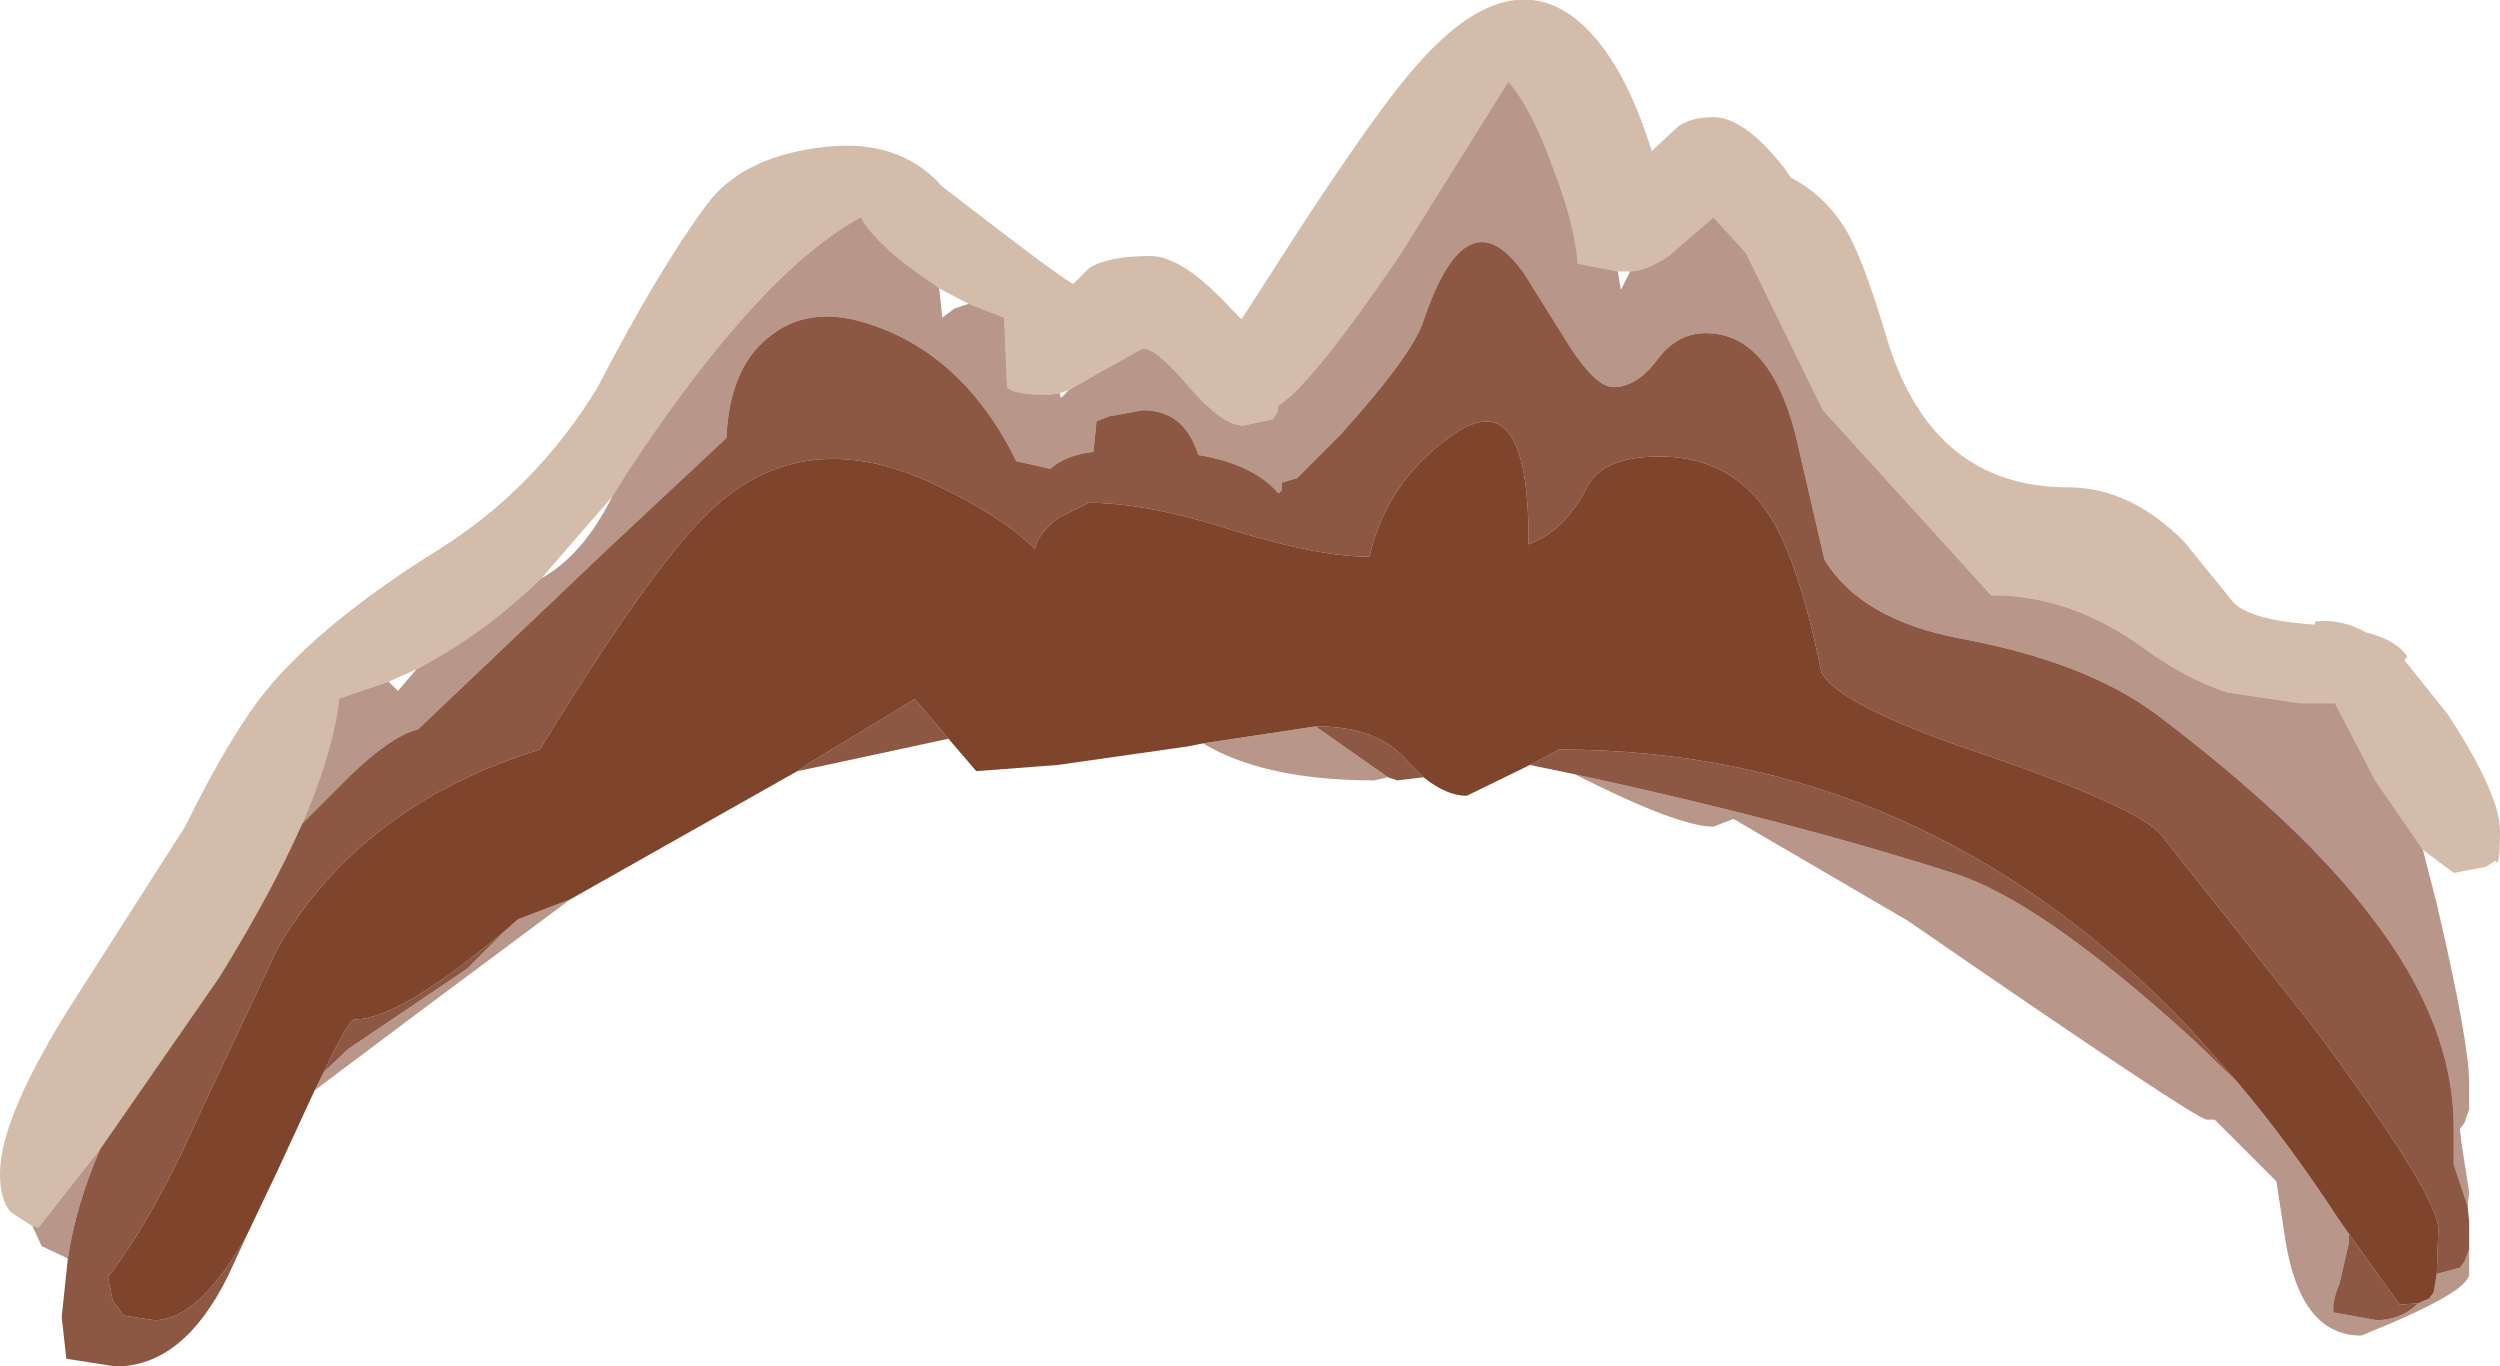 <?xml version="1.0" encoding="UTF-8" standalone="no"?>
<svg xmlns:ffdec="https://www.free-decompiler.com/flash" xmlns:xlink="http://www.w3.org/1999/xlink" ffdec:objectType="frame" height="44.3px" width="81.05px" xmlns="http://www.w3.org/2000/svg">
  <g transform="matrix(1.0, 0.0, 0.0, 1.0, 40.55, 22.15)">
    <use ffdec:characterId="971" height="44.3" transform="matrix(1.0, 0.0, 0.0, 1.0, -40.55, -22.15)" width="81.05" xlink:href="#shape0"/>
  </g>
  <defs>
    <g id="shape0" transform="matrix(1.0, 0.0, 0.0, 1.0, 40.55, 22.15)">
      <path d="M-39.5 17.6 L-40.2 17.15 Q-40.55 16.75 -40.55 15.9 -40.55 14.0 -38.0 10.05 L-34.55 4.65 Q-33.05 1.6 -31.85 0.15 -30.0 -2.05 -26.3 -4.35 -23.2 -6.3 -21.2 -9.55 -19.2 -13.4 -17.65 -15.5 -16.55 -17.0 -14.1 -17.35 -11.45 -17.75 -10.0 -16.1 -5.85 -12.9 -5.75 -12.95 L-5.25 -13.45 Q-4.65 -13.85 -3.25 -13.85 -2.2 -13.85 -0.6 -12.1 L-0.3 -11.8 1.6 -14.75 Q4.15 -18.65 5.35 -20.0 8.35 -23.45 10.7 -21.4 12.1 -20.15 13.0 -17.25 L13.8 -18.0 Q14.2 -18.35 15.0 -18.35 16.0 -18.35 17.3 -16.7 L17.5 -16.4 Q18.55 -15.85 19.2 -14.85 19.8 -13.95 20.6 -11.25 22.05 -6.35 26.5 -6.35 28.5 -6.35 30.25 -4.6 L31.75 -2.75 Q32.2 -2.05 34.5 -1.9 L34.5 -2.0 Q35.35 -2.1 36.15 -1.65 37.15 -1.4 37.5 -0.85 L37.4 -0.75 38.8 1.0 Q40.5 3.6 40.5 4.8 40.5 6.05 40.35 5.75 L40.05 5.95 39.0 6.15 38.0 5.4 36.45 3.15 35.15 0.65 34.0 0.65 31.65 0.3 Q30.3 -0.15 29.0 -1.1 26.6 -2.85 24.05 -2.85 L24.0 -2.85 18.55 -8.85 18.35 -9.25 16.05 -13.95 15.0 -15.1 13.55 -13.85 Q12.8 -13.35 12.3 -13.35 L12.25 -13.35 11.9 -13.35 10.6 -13.6 Q10.5 -14.9 9.8 -16.7 9.1 -18.65 8.35 -19.5 L4.85 -13.9 Q2.0 -9.7 0.9 -9.0 L0.85 -8.75 0.7 -8.55 -0.25 -8.35 Q-0.9 -8.35 -2.0 -9.6 -3.05 -10.85 -3.5 -10.85 L-4.85 -10.1 -5.9 -9.5 -6.2 -9.4 -6.5 -9.35 Q-7.75 -9.35 -7.9 -9.6 L-8.0 -11.85 -9.15 -12.3 -10.1 -12.8 -10.3 -12.95 Q-12.05 -14.1 -12.65 -15.1 -15.95 -13.3 -20.2 -6.85 L-20.7 -6.05 -23.0 -3.4 Q-24.85 -1.6 -27.05 -0.45 L-27.95 -0.05 -29.55 0.5 Q-29.75 2.25 -30.75 4.55 -31.75 6.8 -33.45 9.55 L-37.3 15.1 -39.3 17.65 -39.5 17.6" fill="#a87b55" fill-opacity="0.502" fill-rule="evenodd" stroke="none"/>
      <path d="M-39.5 17.6 L-39.3 17.65 -37.3 15.1 Q-38.1 16.95 -38.35 18.65 L-39.2 18.25 -39.5 17.6 M-30.75 4.55 Q-29.75 2.25 -29.55 0.5 L-27.95 -0.05 -27.65 0.25 -27.05 -0.45 Q-24.85 -1.6 -23.0 -3.4 -21.65 -4.15 -20.7 -6.05 L-20.2 -6.85 Q-15.95 -13.3 -12.65 -15.1 -12.05 -14.1 -10.3 -12.95 L-10.1 -12.8 -10.0 -11.85 -9.6 -12.15 -9.15 -12.3 -8.0 -11.85 -7.9 -9.6 Q-7.75 -9.35 -6.5 -9.35 L-6.2 -9.4 -6.15 -9.25 -5.9 -9.5 -4.85 -10.1 -3.5 -10.85 Q-3.05 -10.85 -2.0 -9.6 -0.9 -8.35 -0.25 -8.35 L0.7 -8.55 0.85 -8.75 0.9 -9.0 Q2.0 -9.7 4.85 -13.9 L8.35 -19.5 Q9.1 -18.65 9.8 -16.7 10.5 -14.9 10.6 -13.6 L11.9 -13.35 12.0 -12.75 12.3 -13.35 Q12.8 -13.35 13.55 -13.85 L15.0 -15.1 16.05 -13.95 18.35 -9.25 18.55 -8.85 24.0 -2.85 24.05 -2.85 Q26.6 -2.85 29.0 -1.1 30.3 -0.15 31.65 0.3 L34.0 0.65 35.15 0.65 36.45 3.15 38.0 5.4 38.45 7.15 Q39.5 11.65 39.5 12.95 L39.5 13.8 39.35 14.25 39.2 14.45 39.25 14.9 39.5 16.5 39.45 16.95 39.0 15.6 39.0 14.4 Q39.0 11.05 36.35 7.6 34.05 4.55 29.35 1.0 27.05 -0.7 23.0 -1.45 19.8 -2.05 18.6 -4.0 L17.65 -8.1 Q16.8 -11.35 14.75 -11.35 13.8 -11.35 13.15 -10.45 12.5 -9.6 11.75 -9.6 11.2 -9.6 10.35 -10.9 L8.85 -13.3 Q7.0 -15.9 5.6 -11.75 5.25 -10.65 2.9 -8.05 L1.5 -6.65 1.0 -6.5 1.0 -6.25 0.9 -6.15 Q0.1 -7.1 -1.7 -7.4 -2.15 -8.85 -3.5 -8.85 L-4.6 -8.65 Q-4.95 -8.5 -5.0 -8.5 L-5.1 -7.5 Q-6.0 -7.4 -6.5 -6.95 L-7.6 -7.2 Q-9.35 -10.75 -12.55 -11.7 -14.4 -12.25 -15.65 -11.2 -16.9 -10.2 -17.0 -7.95 L-20.85 -4.35 -27.0 1.5 Q-27.85 1.7 -29.2 3.0 L-30.75 4.55 M39.5 18.35 L39.5 19.15 Q39.5 19.75 36.0 21.15 34.05 21.15 33.55 18.1 L33.25 16.15 31.25 14.15 31.0 14.15 Q30.65 14.15 21.3 7.7 L15.65 4.4 15.0 4.65 Q13.85 4.65 10.5 2.95 17.45 4.45 22.75 6.15 25.55 7.0 30.55 11.55 L32.0 12.95 Q33.65 14.9 35.25 17.35 L35.6 17.85 35.6 18.15 35.3 19.45 Q35.05 20.05 35.1 20.4 L36.5 20.65 Q37.3 20.65 37.85 20.1 L38.2 19.95 38.35 19.75 38.45 19.15 39.2 18.95 39.35 18.75 39.5 18.35 M4.45 3.05 L4.0 3.15 Q0.45 3.15 -1.55 1.95 L2.1 1.4 4.45 3.05 M-22.05 7.0 L-26.55 10.35 -30.35 13.2 -30.05 12.6 -29.25 11.85 -25.4 9.25 -24.15 8.0 -23.75 7.65 -22.05 7.0" fill="#712f15" fill-opacity="0.498" fill-rule="evenodd" stroke="none"/>
      <path d="M-37.3 15.1 L-33.45 9.55 Q-31.75 6.8 -30.75 4.55 L-29.2 3.0 Q-27.85 1.7 -27.0 1.5 L-20.85 -4.35 -17.0 -7.95 Q-16.9 -10.2 -15.65 -11.2 -14.4 -12.25 -12.55 -11.7 -9.35 -10.75 -7.6 -7.2 L-6.5 -6.95 Q-6.0 -7.4 -5.1 -7.5 L-5.0 -8.5 Q-4.95 -8.5 -4.6 -8.65 L-3.5 -8.85 Q-2.15 -8.85 -1.7 -7.4 0.1 -7.1 0.9 -6.15 L1.0 -6.25 1.0 -6.5 1.5 -6.65 2.9 -8.05 Q5.25 -10.65 5.6 -11.75 7.0 -15.9 8.85 -13.3 L10.35 -10.9 Q11.2 -9.6 11.75 -9.6 12.5 -9.6 13.15 -10.45 13.8 -11.35 14.75 -11.35 16.8 -11.35 17.65 -8.1 L18.6 -4.0 Q19.8 -2.05 23.0 -1.45 27.05 -0.7 29.35 1.0 34.05 4.55 36.35 7.6 39.0 11.05 39.0 14.4 L39.0 15.6 39.45 16.95 39.5 17.45 39.5 17.65 39.5 18.3 39.5 18.35 39.35 18.75 39.2 18.95 38.45 19.15 38.5 17.7 Q38.5 16.6 34.45 11.15 L29.5 4.9 Q28.7 4.0 23.75 2.3 19.1 0.75 18.5 -0.35 18.0 -2.85 17.35 -4.4 16.15 -7.35 13.25 -7.35 11.4 -7.35 10.9 -6.35 10.2 -4.95 9.0 -4.5 L9.0 -5.1 Q8.9 -9.7 6.55 -8.05 4.4 -6.55 3.85 -4.1 2.2 -4.1 -0.55 -4.95 -3.35 -5.85 -5.25 -5.85 L-6.25 -5.35 Q-6.9 -4.85 -7.0 -4.35 -8.05 -5.4 -10.15 -6.4 -14.8 -8.65 -18.0 -5.1 -19.8 -3.15 -23.05 2.15 -28.85 3.95 -31.55 8.6 L-34.05 13.9 Q-35.55 17.3 -37.05 19.25 L-36.9 20.0 -36.55 20.5 -35.55 20.65 Q-34.1 20.65 -32.55 17.9 L-33.15 19.2 Q-34.6 22.15 -36.8 22.15 L-38.4 21.9 -38.55 20.55 -38.35 18.65 Q-38.1 16.95 -37.3 15.1 M10.5 2.95 L9.05 2.65 10.0 2.15 Q21.8 2.15 30.4 11.15 L32.0 12.95 30.55 11.55 Q25.55 7.0 22.75 6.15 17.45 4.45 10.5 2.95 M5.6 3.05 L4.75 3.15 4.45 3.05 2.1 1.4 2.15 1.4 Q4.15 1.4 5.1 2.55 L5.6 3.05 M-9.8 1.8 L-13.75 2.65 -14.7 2.85 -14.25 2.55 -10.95 0.55 -10.9 0.5 -9.8 1.8 M37.85 20.1 Q37.3 20.65 36.5 20.65 L35.1 20.4 Q35.05 20.05 35.3 19.45 L35.6 18.15 35.6 17.85 37.25 20.15 37.85 20.1 M-24.15 8.0 L-25.4 9.25 -29.25 11.85 -30.05 12.6 Q-29.25 10.9 -29.05 10.9 -27.6 10.9 -24.15 8.0" fill="#712f15" fill-opacity="0.8" fill-rule="evenodd" stroke="none"/>
      <path d="M9.05 2.65 L7.0 3.65 Q6.35 3.65 5.6 3.05 L5.1 2.55 Q4.15 1.4 2.15 1.4 L2.1 1.4 -1.55 1.95 -2.05 2.05 -6.25 2.65 -8.9 2.85 -9.8 1.8 -10.9 0.5 -10.95 0.55 -14.25 2.55 -14.7 2.85 -22.05 7.0 -23.75 7.65 -24.15 8.0 Q-27.6 10.9 -29.05 10.9 -29.25 10.9 -30.05 12.6 L-30.35 13.2 -31.55 15.8 -32.55 17.9 Q-34.1 20.65 -35.55 20.65 L-36.55 20.5 -36.9 20.0 -37.05 19.25 Q-35.55 17.3 -34.05 13.9 L-31.55 8.6 Q-28.85 3.95 -23.05 2.15 -19.8 -3.15 -18.0 -5.1 -14.8 -8.65 -10.15 -6.4 -8.05 -5.4 -7.0 -4.35 -6.9 -4.85 -6.25 -5.35 L-5.25 -5.85 Q-3.35 -5.85 -0.55 -4.95 2.2 -4.1 3.85 -4.1 4.4 -6.55 6.55 -8.05 8.9 -9.7 9.0 -5.1 L9.0 -4.5 Q10.2 -4.95 10.9 -6.35 11.4 -7.35 13.25 -7.35 16.15 -7.35 17.35 -4.4 18.0 -2.85 18.5 -0.35 19.1 0.75 23.75 2.3 28.7 4.0 29.5 4.9 L34.45 11.15 Q38.5 16.6 38.5 17.7 L38.45 19.15 38.35 19.75 38.2 19.95 37.85 20.1 37.25 20.15 35.6 17.85 35.25 17.35 Q33.65 14.9 32.0 12.95 L30.4 11.15 Q21.8 2.15 10.0 2.15 L9.05 2.65" fill="#712f15" fill-opacity="0.898" fill-rule="evenodd" stroke="none"/>
    </g>
  </defs>
</svg>
